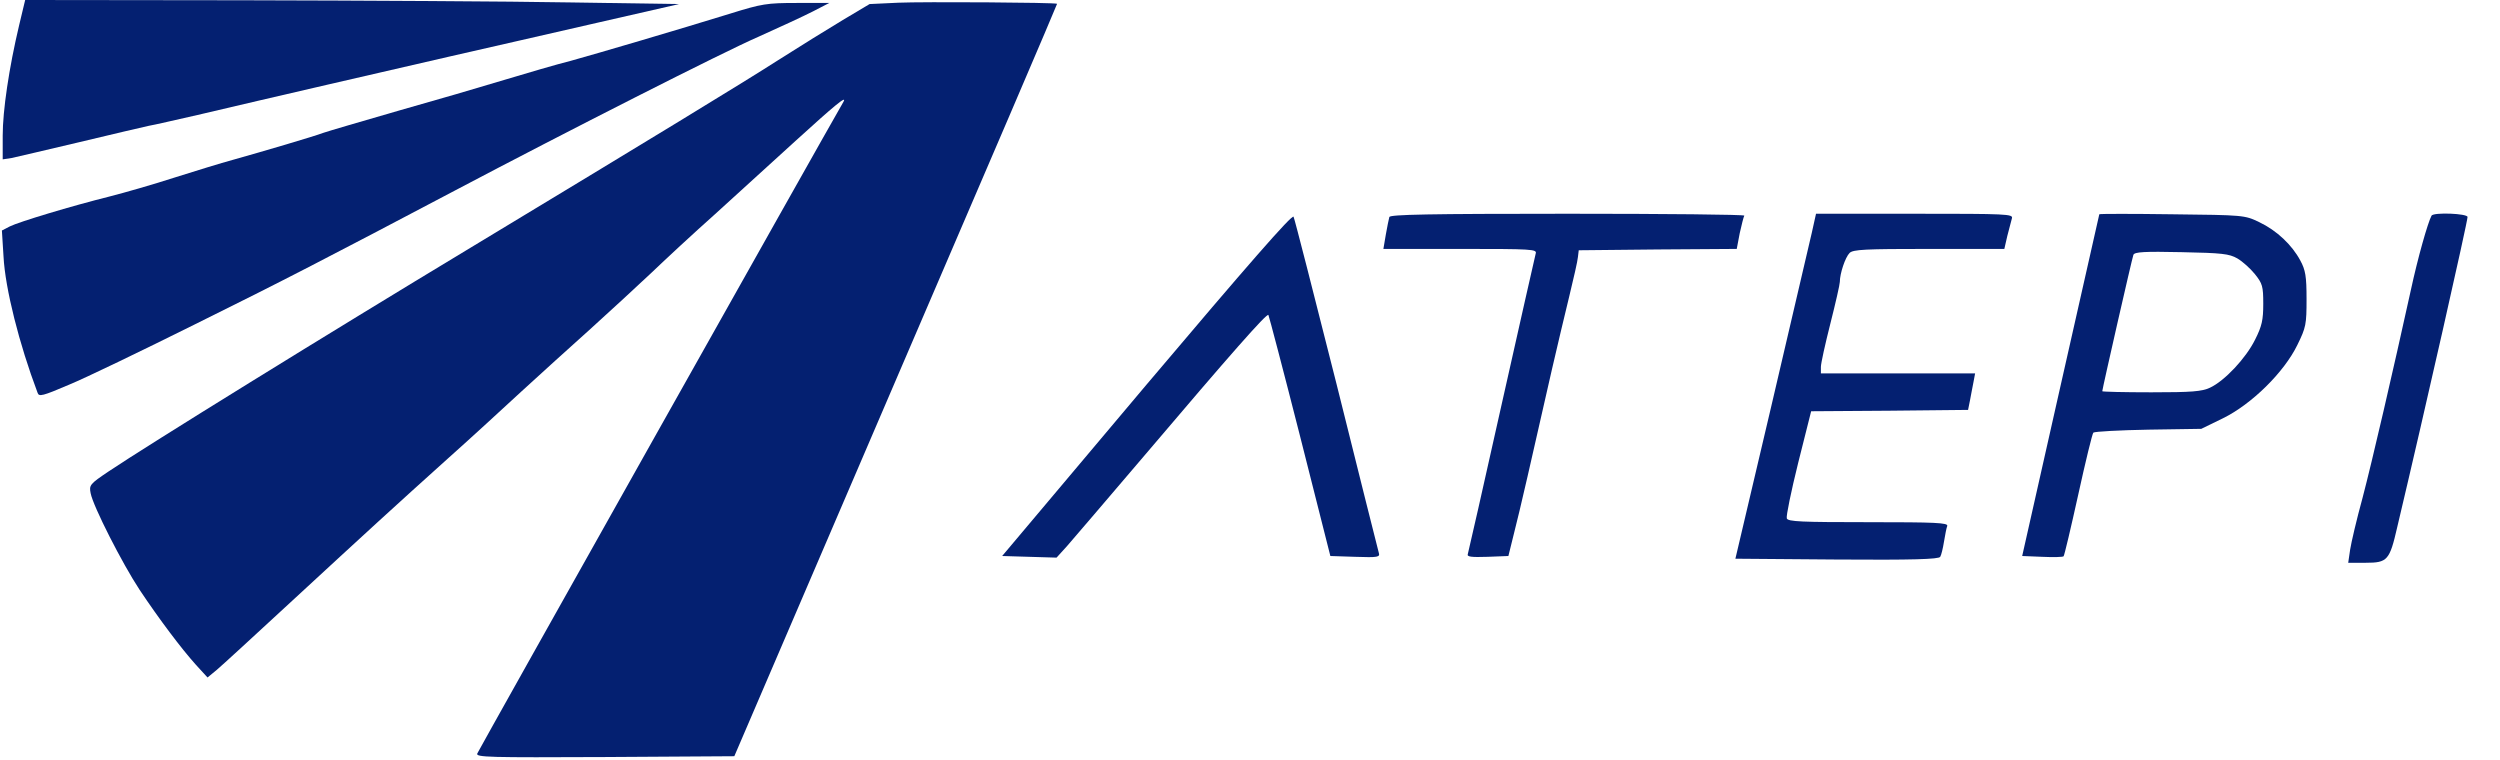 <?xml version="1.0" standalone="no"?>
<!DOCTYPE svg PUBLIC "-//W3C//DTD SVG 20010904//EN"
 "http://www.w3.org/TR/2001/REC-SVG-20010904/DTD/svg10.dtd">
<svg version="1.0" xmlns="http://www.w3.org/2000/svg"
 width="924pt" height="281pt" viewBox="0 0 924 281"
 preserveAspectRatio="xMidYMid meet">

<g transform="translate(0,281) scale(0.1,-0.1)"
fill="#000000" stroke="none">
<path fill="#042071" d="M71 2718 c-38 -160 -61 -317 -61 -409 l0 -88 33 5 c17 4 131 30 252
59 121 29 236 56 255 60 19 3 100 22 180 40 262 62 701 163 940 218 129 29
371 85 538 123 l302 69 -402 6 c-222 4 -766 7 -1209 8 l-806 1 -22 -92z"/>
<path fill="#042071" d="M3320 2800 l-106 -5 -99 -59 c-55 -33 -163 -100 -240 -149 -131 -84
-461 -285 -1135 -692 -534 -322 -1195 -731 -1338 -827 -70 -47 -73 -51 -67
-81 9 -48 117 -260 181 -357 72 -108 154 -217 208 -277 l43 -47 34 28 c19 16
142 129 274 251 286 264 381 351 580 530 83 74 205 186 272 248 67 61 182 166
255 231 73 66 176 161 228 210 52 50 156 146 230 212 74 67 209 190 300 273
144 131 193 172 177 144 -63 -108 -1349 -2397 -1353 -2408 -6 -14 43 -15 472
-13 l478 3 597 1390 c329 764 597 1390 596 1391 -6 5 -498 8 -587 4z"/>
<path fill="#042071" d="M2700 2760 c-201 -62 -490 -147 -591 -175 -52 -13 -161 -45 -244 -70
-82 -25 -260 -77 -395 -115 -135 -39 -258 -75 -275 -81 -34 -13 -221 -68 -335
-100 -41 -11 -138 -41 -214 -65 -77 -25 -185 -56 -240 -70 -144 -36 -336 -94
-370 -111 l-29 -15 6 -96 c6 -118 58 -324 126 -504 5 -15 18 -12 116 30 61 25
270 126 465 223 326 161 499 251 960 494 415 219 994 513 1123 569 78 35 169
77 202 94 l60 31 -120 0 c-111 0 -129 -3 -245 -39z"/>
<path fill="#042071" d="M4238 1389 l-534 -634 100 -3 101 -3 39 43 c21 24 151 176 289 338
315 371 448 522 455 516 2 -3 55 -204 117 -448 l112 -443 92 -3 c85 -3 92 -1
87 15 -3 10 -73 290 -156 623 -84 333 -155 611 -159 619 -6 9 -171 -180 -543
-620z"/>
<path fill="#042071" d="M5135 2008 c-2 -7 -8 -37 -13 -65 l-9 -53 284 0 c266 0 284 -1 279
-17 -3 -10 -59 -261 -126 -558 -66 -297 -123 -546 -125 -553 -4 -10 13 -12 73
-10 l77 3 21 85 c21 81 65 274 140 605 19 83 48 204 64 270 16 66 31 131 32
145 l3 25 292 3 292 2 11 58 c7 31 14 60 17 65 2 4 -291 7 -652 7 -516 0 -657
-3 -660 -12z"/>
<path fill="#042071" d="M6696 1948 c-9 -40 -76 -327 -149 -638 l-133 -565 375 -3 c279 -2
377 1 382 10 4 6 10 31 14 56 4 24 9 51 12 58 4 12 -44 14 -291 14 -248 0
-298 2 -302 14 -3 8 16 100 42 205 l48 191 290 2 290 3 7 35 c4 19 9 50 13 68
l6 32 -285 0 -285 0 0 24 c0 13 16 85 35 160 19 75 35 145 35 154 0 31 20 91
36 107 13 13 57 15 294 15 l278 0 11 48 c7 26 14 55 17 65 5 16 -17 17 -359
17 l-365 0 -16 -72z"/>
<path fill="#042071" d="M7759 2018 c0 -2 -65 -286 -143 -633 l-142 -630 74 -3 c41 -2 77 -1
79 2 3 3 27 105 54 227 27 123 52 226 56 230 5 4 96 9 204 11 l195 3 80 39
c106 52 226 170 275 271 32 65 34 76 34 170 0 84 -4 107 -23 142 -31 58 -87
111 -152 142 -54 26 -58 26 -322 29 -148 2 -268 2 -269 0z m510 -163 c19 -11
48 -37 65 -58 28 -35 31 -45 31 -110 0 -60 -5 -82 -30 -132 -34 -69 -113 -153
-167 -178 -30 -14 -67 -17 -217 -17 -100 0 -181 2 -181 4 0 8 110 491 115 504
4 11 41 13 178 10 150 -3 176 -6 206 -23z"/>
<path fill="#042071" d="M8987 2013 c-14 -26 -51 -157 -76 -273 -66 -300 -143 -633 -179 -770
-22 -80 -42 -166 -46 -192 l-7 -48 65 0 c80 0 88 9 116 131 103 434 260 1129
260 1147 0 13 -125 18 -133 5z"/>
</g>
</svg>
